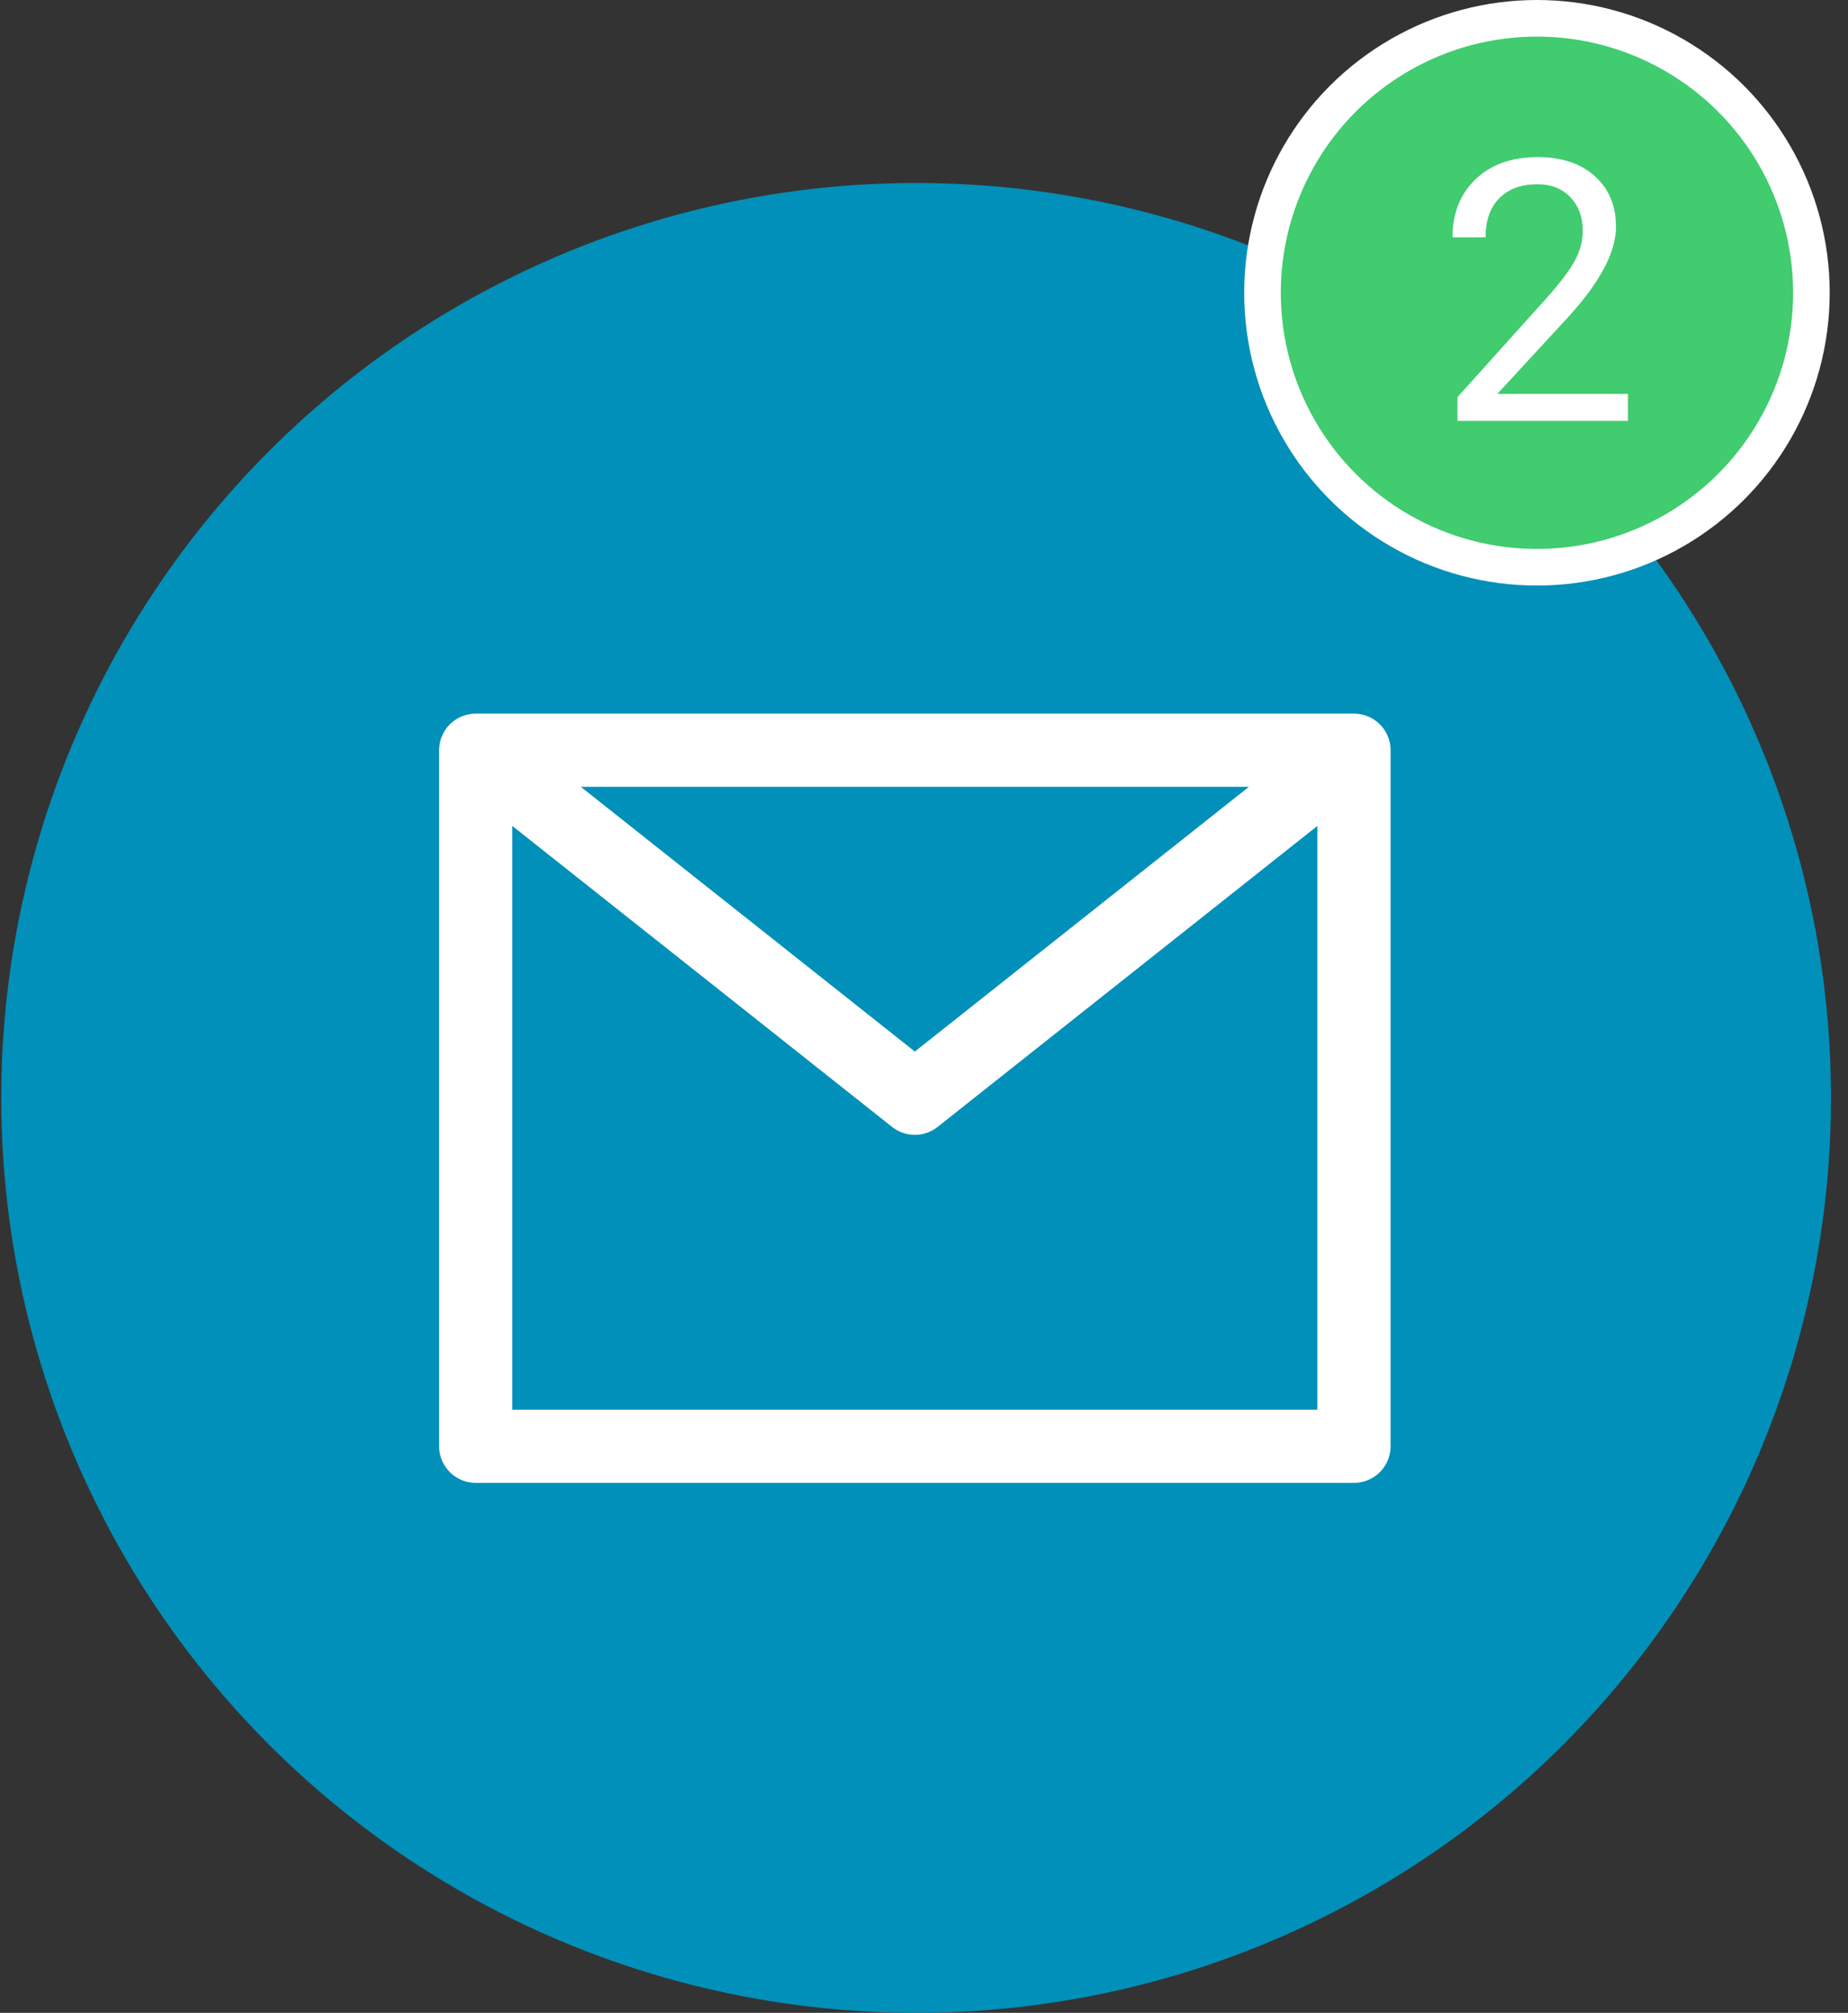<svg width="101" height="110" viewBox="0 0 101 110" fill="none" xmlns="http://www.w3.org/2000/svg">
<rect x="0" y="0" width="101" height="110" fill="#333333" stroke="none"/>
<circle cx="50.069" cy="60" r="50" fill="#0190B9"/>
<path d="M26 41L50 60.019L74 41M26 79.037H74V41H26V79.037Z" stroke="white" stroke-width="4" stroke-linecap="round" stroke-linejoin="round"/>
<circle cx="84" cy="16" r="15" fill="#40CC6F" stroke="white" stroke-width="2"/>
<path d="M88.974 23H79.657V21.701L84.579 16.232C85.308 15.406 85.81 14.735 86.083 14.221C86.363 13.7 86.503 13.163 86.503 12.609C86.503 11.867 86.279 11.258 85.829 10.783C85.38 10.308 84.781 10.07 84.032 10.07C83.134 10.07 82.434 10.328 81.933 10.842C81.438 11.35 81.191 12.059 81.191 12.971H79.384C79.384 11.662 79.804 10.604 80.644 9.797C81.49 8.99 82.62 8.586 84.032 8.586C85.354 8.586 86.399 8.934 87.167 9.631C87.936 10.321 88.32 11.242 88.32 12.395C88.32 13.794 87.428 15.461 85.644 17.395L81.835 21.525H88.974V23Z" fill="white"/>
</svg>
